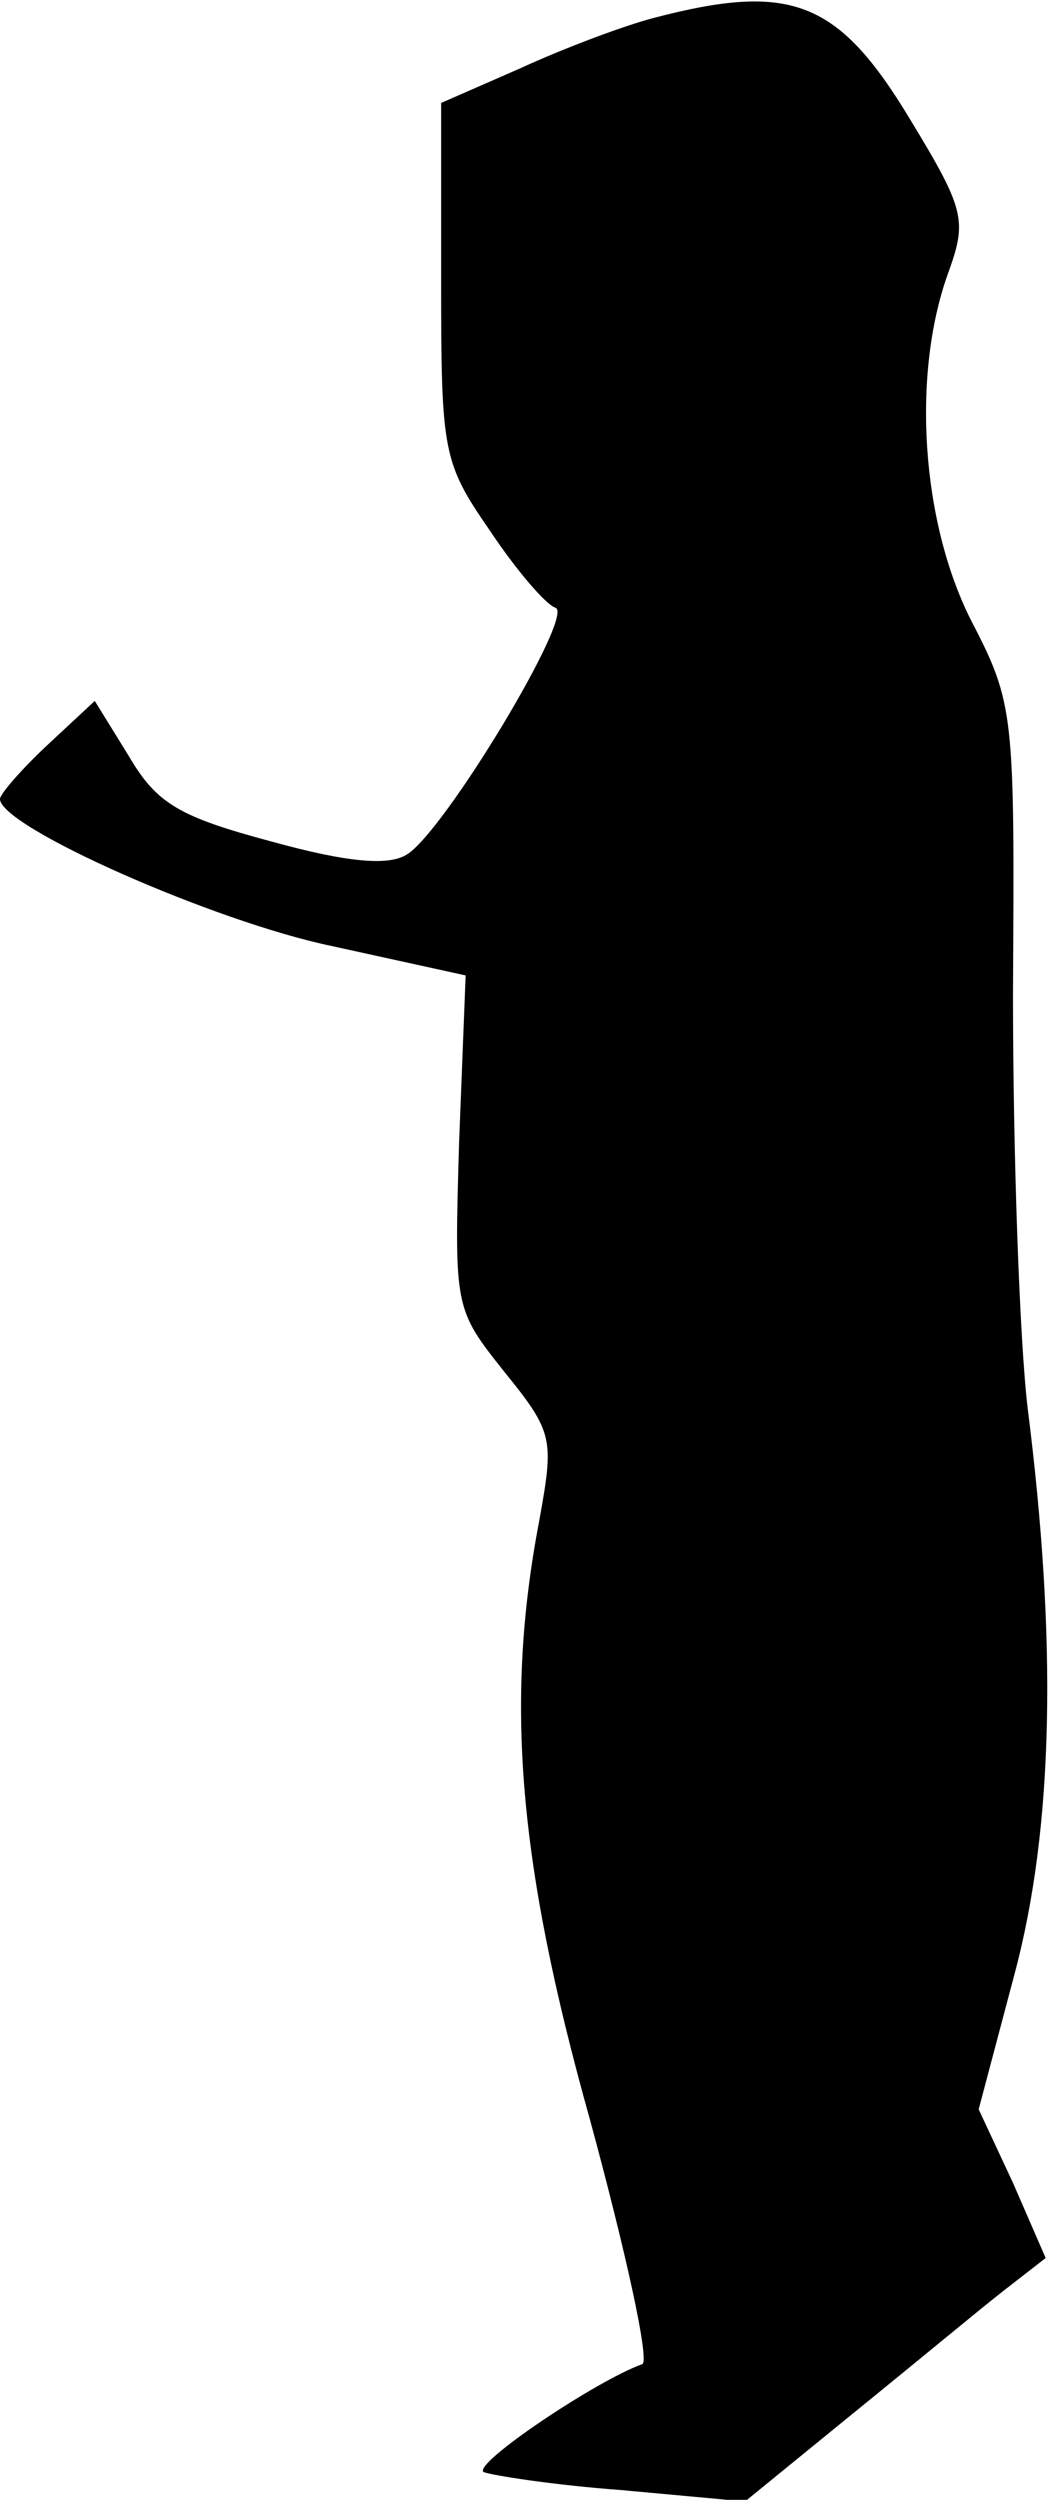 <?xml version="1.0" standalone="no"?>
<!DOCTYPE svg PUBLIC "-//W3C//DTD SVG 20010904//EN"
 "http://www.w3.org/TR/2001/REC-SVG-20010904/DTD/svg10.dtd">
<svg version="1.0" xmlns="http://www.w3.org/2000/svg"
 width="65pt" height="153pt" viewBox="0 0 65 153"
 preserveAspectRatio="xMidYMid meet">
<g transform="translate(0,153) scale(0.1,-0.1)"
fill="#000000" stroke="none">
<path fill="#000000" stroke="none" d="M400 1519 c-19 -5 -56 -19 -82 -31
l-48 -21 0 -109 c0 -105 1 -111 30 -153 16 -24 34 -45 40 -47 12 -4 -68 -137
-91 -151 -11 -7 -36 -5 -83 8 -56 15 -70 23 -87 52 l-21 34 -29 -27 c-16 -15
-29 -30 -29 -33 0 -17 131 -75 203 -90 l82 -18 -4 -102 c-3 -102 -3 -102 28
-141 30 -37 30 -41 21 -91 -21 -110 -13 -209 31 -366 22 -81 37 -149 32 -150
-28 -10 -104 -61 -97 -66 5 -2 43 -8 84 -11 l76 -7 65 53 c37 30 78 64 92 75
l27 21 -20 46 -21 45 22 83 c24 90 26 204 8 346 -5 42 -9 156 -9 254 1 172 1
177 -26 229 -30 60 -36 149 -14 211 12 33 11 39 -23 95 -44 73 -73 84 -157 62z"/>
</g>
</svg>
